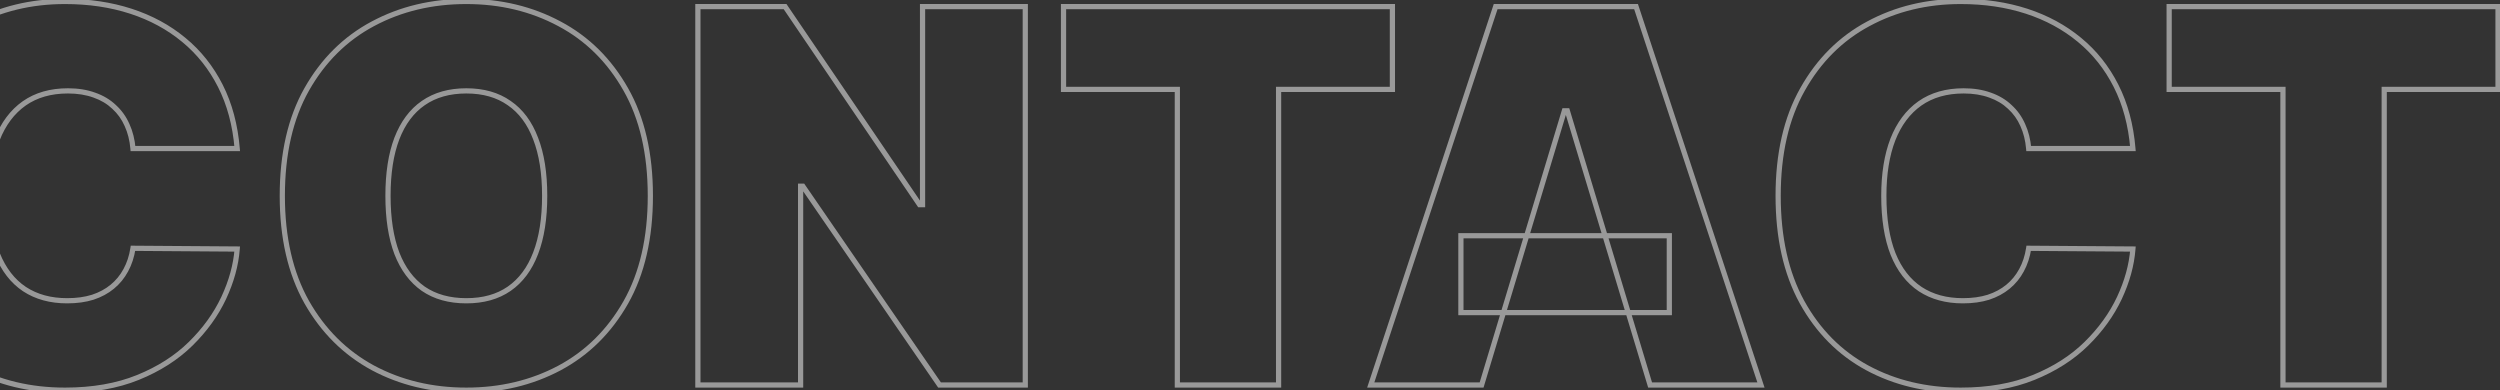 <svg width="961" height="150" viewBox="0 0 961 150" fill="none" xmlns="http://www.w3.org/2000/svg">
<rect x="0" y="0" width="961" height="150" fill="#333333" stroke="none"/>
<g opacity="0.5">
<mask id="path-1-outside-1_14065_2723" maskUnits="userSpaceOnUse" x="-47" y="-1" width="1009" height="152" fill="black">
<rect fill="white" x="-47" y="-1" width="1009" height="152"/>
<path d="M91.171 57.091H51.114C50.83 53.776 50.072 50.77 48.841 48.071C47.657 45.372 46 43.052 43.869 41.111C41.786 39.122 39.253 37.607 36.27 36.565C33.287 35.476 29.901 34.932 26.114 34.932C19.485 34.932 13.874 36.542 9.281 39.761C4.736 42.981 1.279 47.597 -1.088 53.611C-3.408 59.624 -4.568 66.845 -4.568 75.273C-4.568 84.174 -3.384 91.632 -1.017 97.645C1.398 103.611 4.878 108.109 9.423 111.139C13.969 114.122 19.438 115.614 25.829 115.614C29.475 115.614 32.742 115.164 35.631 114.264C38.519 113.317 41.028 111.968 43.159 110.216C45.29 108.464 47.018 106.357 48.344 103.895C49.717 101.385 50.64 98.568 51.114 95.443L91.171 95.727C90.697 101.883 88.969 108.156 85.986 114.548C83.003 120.893 78.765 126.764 73.273 132.162C67.828 137.512 61.081 141.821 53.031 145.088C44.982 148.355 35.631 149.989 24.977 149.989C11.625 149.989 -0.354 147.124 -10.96 141.395C-21.519 135.666 -29.876 127.238 -36.031 116.111C-42.139 104.984 -45.193 91.371 -45.193 75.273C-45.193 59.08 -42.068 45.443 -35.818 34.364C-29.568 23.237 -21.14 14.832 -10.534 9.151C0.072 3.421 11.909 0.557 24.977 0.557C34.163 0.557 42.615 1.812 50.332 4.321C58.05 6.83 64.821 10.5 70.645 15.329C76.469 20.112 81.156 26.007 84.707 33.014C88.258 40.022 90.413 48.047 91.171 57.091ZM249.995 75.273C249.995 91.466 246.846 105.126 240.549 116.253C234.252 127.332 225.753 135.737 215.052 141.466C204.351 147.148 192.419 149.989 179.256 149.989C165.999 149.989 154.02 147.124 143.319 141.395C132.665 135.618 124.19 127.19 117.893 116.111C111.643 104.984 108.518 91.371 108.518 75.273C108.518 59.08 111.643 45.443 117.893 34.364C124.19 23.237 132.665 14.832 143.319 9.151C154.02 3.421 165.999 0.557 179.256 0.557C192.419 0.557 204.351 3.421 215.052 9.151C225.753 14.832 234.252 23.237 240.549 34.364C246.846 45.443 249.995 59.08 249.995 75.273ZM209.37 75.273C209.37 66.561 208.21 59.222 205.89 53.256C203.617 47.242 200.232 42.697 195.734 39.619C191.283 36.494 185.79 34.932 179.256 34.932C172.722 34.932 167.206 36.494 162.708 39.619C158.257 42.697 154.872 47.242 152.552 53.256C150.279 59.222 149.143 66.561 149.143 75.273C149.143 83.985 150.279 91.347 152.552 97.361C154.872 103.327 158.257 107.872 162.708 110.997C167.206 114.075 172.722 115.614 179.256 115.614C185.79 115.614 191.283 114.075 195.734 110.997C200.232 107.872 203.617 103.327 205.89 97.361C208.21 91.347 209.37 83.985 209.37 75.273ZM394.118 2.545V148H361.163L308.607 71.579H307.754V148H268.266V2.545H301.788L353.493 78.682H354.629V2.545H394.118ZM408.82 34.364V2.545H535.24V34.364H491.49V148H452.57V34.364H408.82ZM569.526 148H526.913L574.924 2.545H628.901L676.913 148H634.299L602.481 42.602H601.344L569.526 148ZM561.572 90.614H641.685V120.159H561.572V90.614ZM819.881 57.091H779.825C779.54 53.776 778.783 50.77 777.552 48.071C776.368 45.372 774.711 43.052 772.58 41.111C770.497 39.122 767.964 37.607 764.981 36.565C761.998 35.476 758.612 34.932 754.825 34.932C748.196 34.932 742.585 36.542 737.992 39.761C733.447 42.981 729.99 47.597 727.623 53.611C725.303 59.624 724.143 66.845 724.143 75.273C724.143 84.174 725.326 91.632 727.694 97.645C730.109 103.611 733.589 108.109 738.134 111.139C742.68 114.122 748.148 115.614 754.54 115.614C758.186 115.614 761.453 115.164 764.342 114.264C767.23 113.317 769.739 111.968 771.87 110.216C774.001 108.464 775.729 106.357 777.055 103.895C778.428 101.385 779.351 98.568 779.825 95.443L819.881 95.727C819.408 101.883 817.68 108.156 814.697 114.548C811.714 120.893 807.476 126.764 801.984 132.162C796.539 137.512 789.791 141.821 781.742 145.088C773.693 148.355 764.342 149.989 753.688 149.989C740.336 149.989 728.357 147.124 717.751 141.395C707.192 135.666 698.835 127.238 692.68 116.111C686.572 104.984 683.518 91.371 683.518 75.273C683.518 59.08 686.643 45.443 692.893 34.364C699.143 23.237 707.571 14.832 718.177 9.151C728.783 3.421 740.62 0.557 753.688 0.557C762.874 0.557 771.326 1.812 779.043 4.321C786.761 6.83 793.532 10.5 799.356 15.329C805.18 20.112 809.867 26.007 813.418 33.014C816.969 40.022 819.124 48.047 819.881 57.091ZM833.82 34.364V2.545H960.24V34.364H916.49V148H877.57V34.364H833.82Z"/>
</mask>
<path d="M91.171 57.091V58.091H92.258L92.167 57.007L91.171 57.091ZM51.114 57.091L50.117 57.176L50.196 58.091H51.114V57.091ZM48.841 48.071L47.925 48.473L47.928 48.479L47.931 48.486L48.841 48.071ZM43.869 41.111L43.179 41.834L43.187 41.842L43.196 41.85L43.869 41.111ZM36.27 36.565L35.927 37.505L35.94 37.509L36.27 36.565ZM9.281 39.761L8.707 38.943L8.703 38.945L9.281 39.761ZM-1.088 53.611L-2.019 53.244L-2.021 53.251L-1.088 53.611ZM-1.017 97.645L-1.948 98.011L-1.944 98.02L-1.017 97.645ZM9.423 111.139L8.869 111.971L8.875 111.975L9.423 111.139ZM35.631 114.264L35.928 115.219L35.935 115.217L35.942 115.214L35.631 114.264ZM43.159 110.216L43.794 110.988V110.988L43.159 110.216ZM48.344 103.895L47.467 103.415L47.463 103.421L48.344 103.895ZM51.114 95.443L51.121 94.443L50.255 94.437L50.125 95.293L51.114 95.443ZM91.171 95.727L92.168 95.804L92.25 94.735L91.178 94.727L91.171 95.727ZM85.986 114.548L86.891 114.974L86.892 114.971L85.986 114.548ZM73.273 132.162L73.974 132.875L73.974 132.875L73.273 132.162ZM53.031 145.088L52.655 144.161L53.031 145.088ZM-10.96 141.395L-11.437 142.274L-11.435 142.275L-10.96 141.395ZM-36.031 116.111L-36.908 116.592L-36.906 116.595L-36.031 116.111ZM-35.818 34.364L-34.947 34.855L-34.946 34.853L-35.818 34.364ZM-10.534 9.151L-10.062 10.032L-10.059 10.03L-10.534 9.151ZM50.332 4.321L50.642 3.37L50.642 3.37L50.332 4.321ZM70.645 15.329L70.007 16.099L70.01 16.102L70.645 15.329ZM84.707 33.014L83.815 33.466L84.707 33.014ZM91.171 56.091H51.114V58.091H91.171V56.091ZM52.11 57.005C51.817 53.591 51.035 50.471 49.751 47.656L47.931 48.486C49.109 51.069 49.842 53.962 50.117 57.176L52.11 57.005ZM49.757 47.669C48.518 44.845 46.779 42.409 44.543 40.372L43.196 41.85C45.221 43.695 46.796 45.899 47.925 48.473L49.757 47.669ZM44.56 40.387C42.364 38.291 39.704 36.705 36.6 35.621L35.94 37.509C38.802 38.509 41.208 39.953 43.179 41.834L44.56 40.387ZM36.613 35.626C33.501 34.49 29.997 33.932 26.114 33.932V35.932C29.806 35.932 33.073 36.463 35.927 37.505L36.613 35.626ZM26.114 33.932C19.318 33.932 13.497 35.585 8.707 38.943L9.855 40.58C14.251 37.499 19.652 35.932 26.114 35.932V33.932ZM8.703 38.945C3.975 42.295 0.408 47.08 -2.019 53.245L-0.158 53.977C2.15 48.115 5.497 43.667 9.859 40.577L8.703 38.945ZM-2.021 53.251C-4.397 59.408 -5.568 66.757 -5.568 75.273H-3.568C-3.568 66.932 -2.42 59.84 -0.155 53.971L-2.021 53.251ZM-5.568 75.273C-5.568 84.255 -4.375 91.846 -1.948 98.011L-0.087 97.278C-2.394 91.417 -3.568 84.093 -3.568 75.273H-5.568ZM-1.944 98.02C0.532 104.138 4.128 108.811 8.869 111.971L9.978 110.307C5.628 107.407 2.263 103.083 -0.09 97.27L-1.944 98.02ZM8.875 111.975C13.61 115.083 19.277 116.614 25.83 116.614V114.614C19.598 114.614 14.328 113.161 9.972 110.303L8.875 111.975ZM25.83 116.614C29.556 116.614 32.926 116.154 35.928 115.219L35.333 113.309C32.559 114.174 29.395 114.614 25.83 114.614V116.614ZM35.942 115.214C38.936 114.233 41.558 112.827 43.794 110.988L42.524 109.443C40.498 111.109 38.102 112.402 35.319 113.314L35.942 115.214ZM43.794 110.988C46.027 109.153 47.838 106.944 49.224 104.369L47.463 103.421C46.198 105.77 44.553 107.775 42.524 109.443L43.794 110.988ZM49.221 104.375C50.656 101.753 51.613 98.822 52.102 95.593L50.125 95.293C49.667 98.315 48.778 101.018 47.467 103.415L49.221 104.375ZM51.106 96.443L91.163 96.727L91.178 94.727L51.121 94.443L51.106 96.443ZM90.173 95.651C89.71 101.67 88.019 107.827 85.08 114.125L86.892 114.971C89.919 108.486 91.684 102.095 92.168 95.804L90.173 95.651ZM85.081 114.123C82.153 120.35 77.988 126.126 72.572 131.449L73.974 132.875C79.542 127.403 83.853 121.436 86.891 114.974L85.081 114.123ZM72.572 131.449C67.232 136.696 60.6 140.937 52.655 144.161L53.407 146.015C61.561 142.705 68.423 138.329 73.974 132.875L72.572 131.449ZM52.655 144.161C44.749 147.37 35.53 148.989 24.977 148.989V150.989C35.731 150.989 45.215 149.34 53.407 146.015L52.655 144.161ZM24.977 148.989C11.773 148.989 -0.04 146.157 -10.485 140.515L-11.435 142.275C-0.668 148.091 11.477 150.989 24.977 150.989V148.989ZM-10.483 140.516C-20.864 134.883 -29.088 126.597 -35.156 115.627L-36.906 116.595C-30.664 127.878 -22.174 136.448 -11.437 142.274L-10.483 140.516ZM-35.155 115.63C-41.163 104.685 -44.193 91.247 -44.193 75.273H-46.193C-46.193 91.495 -43.116 105.283 -36.908 116.592L-35.155 115.63ZM-44.193 75.273C-44.193 59.206 -41.093 45.749 -34.947 34.855L-36.689 33.872C-43.044 45.137 -46.193 58.953 -46.193 75.273H-44.193ZM-34.946 34.853C-28.784 23.882 -20.49 15.618 -10.062 10.032L-11.006 8.269C-21.791 14.046 -30.353 22.592 -36.69 33.874L-34.946 34.853ZM-10.059 10.03C0.389 4.387 12.061 1.557 24.977 1.557V-0.443C11.758 -0.443 -0.245 2.456 -11.009 8.271L-10.059 10.03ZM24.977 1.557C34.072 1.557 42.417 2.799 50.023 5.272L50.642 3.37C42.812 0.824 34.254 -0.443 24.977 -0.443V1.557ZM50.023 5.272C57.63 7.745 64.287 11.356 70.007 16.099L71.283 14.56C65.355 9.644 58.471 5.916 50.642 3.37L50.023 5.272ZM70.01 16.102C75.722 20.793 80.324 26.577 83.815 33.466L85.599 32.562C81.988 25.436 77.215 19.431 71.279 14.557L70.01 16.102ZM83.815 33.466C87.3 40.342 89.425 48.239 90.174 57.174L92.167 57.007C91.4 47.855 89.217 39.701 85.599 32.562L83.815 33.466ZM240.549 116.253L241.418 116.747L241.419 116.745L240.549 116.253ZM215.052 141.466L215.521 142.349L215.524 142.348L215.052 141.466ZM143.319 141.395L142.842 142.274L142.847 142.276L143.319 141.395ZM117.893 116.111L117.021 116.601L117.023 116.605L117.893 116.111ZM117.893 34.364L117.022 33.871L117.022 33.872L117.893 34.364ZM143.319 9.151L143.789 10.033L143.791 10.032L143.319 9.151ZM215.052 9.151L214.58 10.032L214.583 10.034L215.052 9.151ZM240.549 34.364L239.679 34.856L239.68 34.858L240.549 34.364ZM205.89 53.256L204.954 53.609L204.958 53.618L205.89 53.256ZM195.734 39.619L195.159 40.438L195.169 40.445L195.734 39.619ZM162.708 39.619L163.277 40.442L163.279 40.441L162.708 39.619ZM152.552 53.256L151.619 52.896L151.617 52.9L152.552 53.256ZM152.552 97.361L151.616 97.714L151.62 97.723L152.552 97.361ZM162.708 110.997L162.133 111.816L162.143 111.822L162.708 110.997ZM195.734 110.997L196.302 111.82L196.304 111.818L195.734 110.997ZM205.89 97.361L204.957 97.001L204.955 97.005L205.89 97.361ZM248.995 75.273C248.995 91.338 245.871 104.819 239.679 115.76L241.419 116.745C247.821 105.433 250.995 91.593 250.995 75.273H248.995ZM239.68 115.759C233.471 126.683 225.106 134.949 214.58 140.584L215.524 142.348C226.399 136.525 235.033 127.982 241.418 116.747L239.68 115.759ZM214.583 140.583C204.039 146.181 192.27 148.989 179.256 148.989V150.989C192.568 150.989 204.663 148.114 215.521 142.349L214.583 140.583ZM179.256 148.989C166.148 148.989 154.333 146.158 143.791 140.513L142.847 142.276C153.706 148.09 165.85 150.989 179.256 150.989V148.989ZM143.796 140.516C133.315 134.833 124.972 126.542 118.762 115.617L117.023 116.605C123.408 127.838 132.016 136.404 142.842 142.274L143.796 140.516ZM118.765 115.621C112.618 104.678 109.518 91.244 109.518 75.273H107.518C107.518 91.499 110.668 105.29 117.021 116.601L118.765 115.621ZM109.518 75.273C109.518 59.206 112.618 45.749 118.764 34.855L117.022 33.872C110.667 45.137 107.518 58.953 107.518 75.273H109.518ZM118.763 34.856C124.973 23.884 133.314 15.62 143.789 10.033L142.848 8.268C132.017 14.045 123.408 22.589 117.022 33.871L118.763 34.856ZM143.791 10.032C154.333 4.388 166.148 1.557 179.256 1.557V-0.443C165.85 -0.443 153.706 2.455 142.847 8.269L143.791 10.032ZM179.256 1.557C192.269 1.557 204.036 4.387 214.58 10.032L215.524 8.269C204.666 2.456 192.57 -0.443 179.256 -0.443V1.557ZM214.583 10.034C225.106 15.621 233.47 23.886 239.679 34.856L241.419 33.871C235.034 22.588 226.399 14.043 215.521 8.267L214.583 10.034ZM239.68 34.858C245.871 45.751 248.995 59.207 248.995 75.273H250.995C250.995 58.952 247.822 45.135 241.418 33.87L239.68 34.858ZM210.37 75.273C210.37 66.478 209.2 59.008 206.822 52.893L204.958 53.618C207.22 59.435 208.37 66.643 208.37 75.273H210.37ZM206.825 52.902C204.494 46.733 200.994 42.007 196.298 38.794L195.169 40.445C199.469 43.387 202.741 47.752 204.954 53.609L206.825 52.902ZM196.308 38.801C191.658 35.536 185.954 33.932 179.256 33.932V35.932C185.627 35.932 190.908 37.453 195.159 40.438L196.308 38.801ZM179.256 33.932C172.559 33.932 166.833 35.536 162.138 38.798L163.279 40.441C167.579 37.453 172.886 35.932 179.256 35.932V33.932ZM162.139 38.797C157.494 42.009 153.997 46.732 151.619 52.896L153.485 53.616C155.747 47.753 159.021 43.385 163.277 40.442L162.139 38.797ZM151.617 52.9C149.289 59.013 148.143 66.48 148.143 75.273H150.143C150.143 66.641 151.27 59.431 153.486 53.612L151.617 52.9ZM148.143 75.273C148.143 84.066 149.289 91.556 151.616 97.714L153.487 97.007C151.269 91.139 150.143 83.904 150.143 75.273H148.143ZM151.62 97.723C153.999 103.84 157.494 108.558 162.133 111.816L163.283 110.179C159.02 107.186 155.745 102.814 153.484 96.998L151.62 97.723ZM162.143 111.822C166.839 115.035 172.562 116.614 179.256 116.614V114.614C172.883 114.614 167.574 113.115 163.273 110.172L162.143 111.822ZM179.256 116.614C185.951 116.614 191.652 115.035 196.302 111.82L195.165 110.175C190.913 113.115 185.63 114.614 179.256 114.614V116.614ZM196.304 111.818C200.994 108.56 204.492 103.839 206.824 97.717L204.955 97.005C202.742 102.815 199.47 107.184 195.163 110.176L196.304 111.818ZM206.823 97.721C209.2 91.56 210.37 84.067 210.37 75.273H208.37C208.37 83.902 207.22 91.135 204.957 97.001L206.823 97.721ZM394.118 2.545H395.118V1.545H394.118V2.545ZM394.118 148V149H395.118V148H394.118ZM361.163 148L360.339 148.567L360.637 149H361.163V148ZM308.607 71.579L309.43 71.013L309.132 70.579H308.607V71.579ZM307.754 71.579V70.579H306.754V71.579H307.754ZM307.754 148V149H308.754V148H307.754ZM268.266 148H267.266V149H268.266V148ZM268.266 2.545V1.545H267.266V2.545H268.266ZM301.788 2.545L302.616 1.984L302.318 1.545H301.788V2.545ZM353.493 78.682L352.666 79.244L352.963 79.682H353.493V78.682ZM354.629 78.682V79.682H355.629V78.682H354.629ZM354.629 2.545V1.545H353.629V2.545H354.629ZM393.118 2.545V148H395.118V2.545H393.118ZM394.118 147H361.163V149H394.118V147ZM361.987 147.433L309.43 71.013L307.783 72.146L360.339 148.567L361.987 147.433ZM308.607 70.579H307.754V72.579H308.607V70.579ZM306.754 71.579V148H308.754V71.579H306.754ZM307.754 147H268.266V149H307.754V147ZM269.266 148V2.545H267.266V148H269.266ZM268.266 3.545H301.788V1.545H268.266V3.545ZM300.961 3.107L352.666 79.244L354.32 78.12L302.616 1.984L300.961 3.107ZM353.493 79.682H354.629V77.682H353.493V79.682ZM355.629 78.682V2.545H353.629V78.682H355.629ZM354.629 3.545H394.118V1.545H354.629V3.545ZM408.82 34.364H407.82V35.364H408.82V34.364ZM408.82 2.545V1.545H407.82V2.545H408.82ZM535.24 2.545H536.24V1.545H535.24V2.545ZM535.24 34.364V35.364H536.24V34.364H535.24ZM491.49 34.364V33.364H490.49V34.364H491.49ZM491.49 148V149H492.49V148H491.49ZM452.57 148H451.57V149H452.57V148ZM452.57 34.364H453.57V33.364H452.57V34.364ZM409.82 34.364V2.545H407.82V34.364H409.82ZM408.82 3.545H535.24V1.545H408.82V3.545ZM534.24 2.545V34.364H536.24V2.545H534.24ZM535.24 33.364H491.49V35.364H535.24V33.364ZM490.49 34.364V148H492.49V34.364H490.49ZM491.49 147H452.57V149H491.49V147ZM453.57 148V34.364H451.57V148H453.57ZM452.57 33.364H408.82V35.364H452.57V33.364ZM569.526 148V149H570.269L570.484 148.289L569.526 148ZM526.913 148L525.963 147.687L525.529 149H526.913V148ZM574.924 2.545V1.545H574.201L573.974 2.232L574.924 2.545ZM628.901 2.545L629.851 2.232L629.624 1.545H628.901V2.545ZM676.913 148V149H678.296L677.862 147.687L676.913 148ZM634.299 148L633.342 148.289L633.556 149H634.299V148ZM602.481 42.602L603.438 42.313L603.224 41.602H602.481V42.602ZM601.344 42.602V41.602H600.602L600.387 42.313L601.344 42.602ZM561.572 90.614V89.614H560.572V90.614H561.572ZM641.685 90.614H642.685V89.614H641.685V90.614ZM641.685 120.159V121.159H642.685V120.159H641.685ZM561.572 120.159H560.572V121.159H561.572V120.159ZM569.526 147H526.913V149H569.526V147ZM527.862 148.313L575.874 2.859L573.974 2.232L525.963 147.687L527.862 148.313ZM574.924 3.545H628.901V1.545H574.924V3.545ZM627.952 2.859L675.963 148.313L677.862 147.687L629.851 2.232L627.952 2.859ZM676.913 147H634.299V149H676.913V147ZM635.256 147.711L603.438 42.313L601.523 42.891L633.342 148.289L635.256 147.711ZM602.481 41.602H601.344V43.602H602.481V41.602ZM600.387 42.313L568.569 147.711L570.484 148.289L602.302 42.891L600.387 42.313ZM561.572 91.614H641.685V89.614H561.572V91.614ZM640.685 90.614V120.159H642.685V90.614H640.685ZM641.685 119.159H561.572V121.159H641.685V119.159ZM562.572 120.159V90.614H560.572V120.159H562.572ZM819.881 57.091V58.091H820.969L820.878 57.007L819.881 57.091ZM779.825 57.091L778.828 57.176L778.907 58.091H779.825V57.091ZM777.552 48.071L776.636 48.473L776.639 48.479L776.642 48.486L777.552 48.071ZM772.58 41.111L771.89 41.834L771.898 41.842L771.907 41.85L772.58 41.111ZM764.981 36.565L764.638 37.505L764.651 37.509L764.981 36.565ZM737.992 39.761L737.418 38.943L737.414 38.945L737.992 39.761ZM727.623 53.611L726.692 53.244L726.69 53.251L727.623 53.611ZM727.694 97.645L726.763 98.011L726.767 98.02L727.694 97.645ZM738.134 111.139L737.58 111.971L737.586 111.975L738.134 111.139ZM764.342 114.264L764.639 115.219L764.646 115.217L764.653 115.214L764.342 114.264ZM771.87 110.216L772.505 110.988V110.988L771.87 110.216ZM777.055 103.895L776.177 103.415L776.174 103.421L777.055 103.895ZM779.825 95.443L779.832 94.443L778.966 94.437L778.836 95.293L779.825 95.443ZM819.881 95.727L820.878 95.804L820.961 94.735L819.888 94.727L819.881 95.727ZM814.697 114.548L815.602 114.974L815.603 114.971L814.697 114.548ZM801.984 132.162L802.685 132.875V132.875L801.984 132.162ZM781.742 145.088L781.366 144.161L781.742 145.088ZM717.751 141.395L717.274 142.274L717.275 142.275L717.751 141.395ZM692.68 116.111L691.803 116.592L691.805 116.595L692.68 116.111ZM692.893 34.364L693.764 34.855L693.765 34.853L692.893 34.364ZM718.177 9.151L718.649 10.032L718.652 10.03L718.177 9.151ZM779.043 4.321L779.353 3.37V3.37L779.043 4.321ZM799.356 15.329L798.717 16.099L798.721 16.102L799.356 15.329ZM813.418 33.014L812.526 33.466L813.418 33.014ZM819.881 56.091H779.825V58.091H819.881V56.091ZM780.821 57.005C780.528 53.591 779.746 50.471 778.462 47.656L776.642 48.486C777.82 51.069 778.553 53.962 778.828 57.176L780.821 57.005ZM778.468 47.669C777.229 44.845 775.49 42.409 773.254 40.372L771.907 41.85C773.932 43.695 775.507 45.899 776.636 48.473L778.468 47.669ZM773.271 40.387C771.075 38.291 768.415 36.705 765.31 35.621L764.651 37.509C767.513 38.509 769.919 39.953 771.89 41.834L773.271 40.387ZM765.324 35.626C762.212 34.49 758.707 33.932 754.825 33.932V35.932C758.517 35.932 761.784 36.463 764.638 37.505L765.324 35.626ZM754.825 33.932C748.029 33.932 742.208 35.585 737.418 38.943L738.566 40.58C742.962 37.499 748.363 35.932 754.825 35.932V33.932ZM737.414 38.945C732.686 42.295 729.119 47.08 726.692 53.245L728.553 53.977C730.861 48.115 734.208 43.667 738.57 40.577L737.414 38.945ZM726.69 53.251C724.314 59.408 723.143 66.757 723.143 75.273H725.143C725.143 66.932 726.291 59.84 728.556 53.971L726.69 53.251ZM723.143 75.273C723.143 84.255 724.336 91.846 726.763 98.011L728.624 97.278C726.317 91.417 725.143 84.093 725.143 75.273H723.143ZM726.767 98.02C729.243 104.138 732.839 108.811 737.58 111.971L738.689 110.307C734.339 107.407 730.974 103.083 728.621 97.27L726.767 98.02ZM737.586 111.975C742.321 115.083 747.988 116.614 754.54 116.614V114.614C748.308 114.614 743.038 113.161 738.683 110.303L737.586 111.975ZM754.54 116.614C758.267 116.614 761.637 116.154 764.639 115.219L764.044 113.309C761.27 114.174 758.105 114.614 754.54 114.614V116.614ZM764.653 115.214C767.647 114.233 770.269 112.827 772.505 110.988L771.235 109.443C769.209 111.109 766.812 112.402 764.03 113.314L764.653 115.214ZM772.505 110.988C774.738 109.153 776.549 106.944 777.935 104.369L776.174 103.421C774.909 105.77 773.264 107.775 771.235 109.443L772.505 110.988ZM777.932 104.375C779.367 101.753 780.324 98.822 780.813 95.593L778.836 95.293C778.378 98.315 777.489 101.018 776.177 103.415L777.932 104.375ZM779.818 96.443L819.874 96.727L819.888 94.727L779.832 94.443L779.818 96.443ZM818.884 95.651C818.421 101.67 816.73 107.827 813.791 114.125L815.603 114.971C818.63 108.486 820.395 102.095 820.878 95.804L818.884 95.651ZM813.792 114.123C810.864 120.35 806.699 126.126 801.283 131.449L802.685 132.875C808.253 127.403 812.564 121.436 815.602 114.974L813.792 114.123ZM801.283 131.449C795.943 136.696 789.311 140.937 781.366 144.161L782.118 146.015C790.272 142.705 797.134 138.329 802.685 132.875L801.283 131.449ZM781.366 144.161C773.46 147.37 764.241 148.989 753.688 148.989V150.989C764.442 150.989 773.926 149.34 782.118 146.015L781.366 144.161ZM753.688 148.989C740.484 148.989 728.671 146.157 718.226 140.515L717.275 142.275C728.043 148.091 740.188 150.989 753.688 150.989V148.989ZM718.228 140.516C707.847 134.883 699.623 126.597 693.555 115.627L691.805 116.595C698.047 127.878 706.537 136.448 717.274 142.274L718.228 140.516ZM693.556 115.63C687.548 104.685 684.518 91.247 684.518 75.273H682.518C682.518 91.495 685.595 105.283 691.803 116.592L693.556 115.63ZM684.518 75.273C684.518 59.206 687.618 45.749 693.764 34.855L692.022 33.872C685.667 45.137 682.518 58.953 682.518 75.273H684.518ZM693.765 34.853C699.927 23.882 708.221 15.618 718.649 10.032L717.705 8.269C706.92 14.046 698.358 22.592 692.021 33.874L693.765 34.853ZM718.652 10.03C729.1 4.387 740.772 1.557 753.688 1.557V-0.443C740.468 -0.443 728.466 2.456 717.702 8.271L718.652 10.03ZM753.688 1.557C762.782 1.557 771.128 2.799 778.734 5.272L779.353 3.37C771.523 0.824 762.965 -0.443 753.688 -0.443V1.557ZM778.734 5.272C786.341 7.745 792.998 11.356 798.717 16.099L799.994 14.56C794.066 9.644 787.182 5.916 779.353 3.37L778.734 5.272ZM798.721 16.102C804.433 20.793 809.035 26.577 812.526 33.466L814.31 32.562C810.699 25.436 805.926 19.431 799.99 14.557L798.721 16.102ZM812.526 33.466C816.011 40.342 818.136 48.239 818.885 57.174L820.878 57.007C820.111 47.855 817.928 39.701 814.31 32.562L812.526 33.466ZM833.82 34.364H832.82V35.364H833.82V34.364ZM833.82 2.545V1.545H832.82V2.545H833.82ZM960.24 2.545H961.24V1.545H960.24V2.545ZM960.24 34.364V35.364H961.24V34.364H960.24ZM916.49 34.364V33.364H915.49V34.364H916.49ZM916.49 148V149H917.49V148H916.49ZM877.57 148H876.57V149H877.57V148ZM877.57 34.364H878.57V33.364H877.57V34.364ZM834.82 34.364V2.545H832.82V34.364H834.82ZM833.82 3.545H960.24V1.545H833.82V3.545ZM959.24 2.545V34.364H961.24V2.545H959.24ZM960.24 33.364H916.49V35.364H960.24V33.364ZM915.49 34.364V148H917.49V34.364H915.49ZM916.49 147H877.57V149H916.49V147ZM878.57 148V34.364H876.57V148H878.57ZM877.57 33.364H833.82V35.364H877.57V33.364Z" fill="white" mask="url(#path-1-outside-1_14065_2723)"/>
</g>
</svg>
